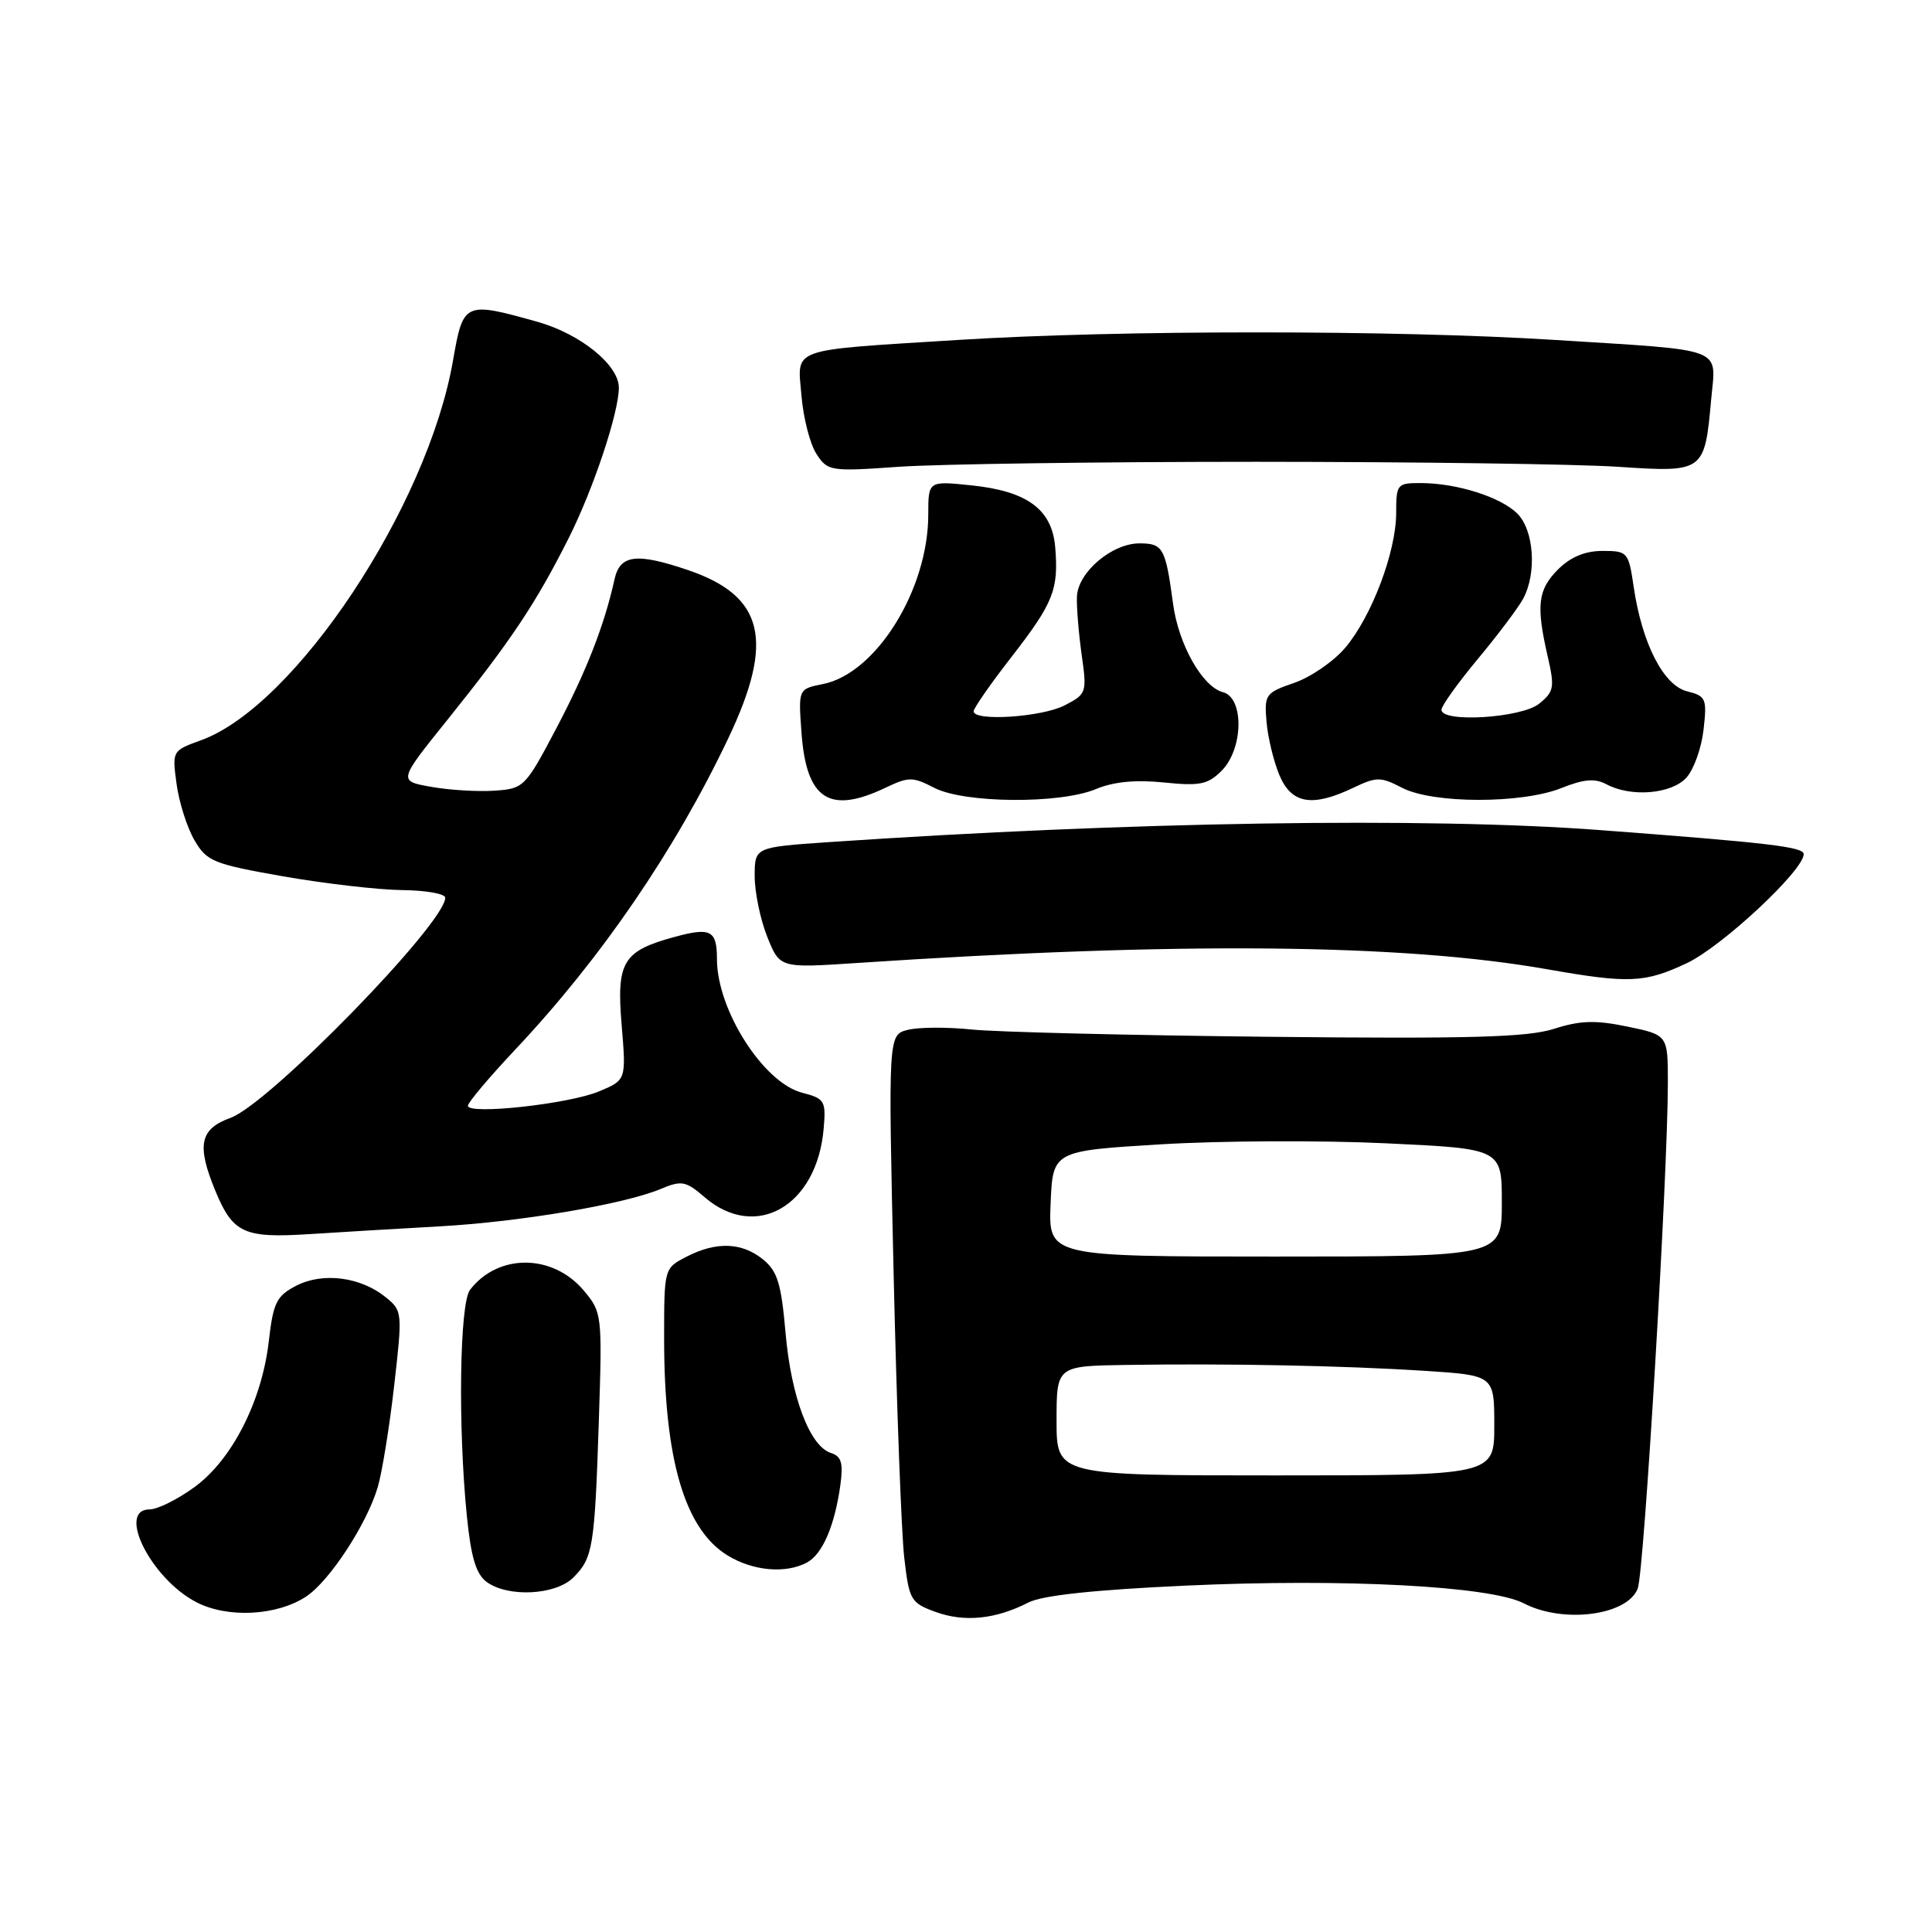 <?xml version="1.0" encoding="UTF-8" standalone="no"?>
<!DOCTYPE svg PUBLIC "-//W3C//DTD SVG 1.1//EN" "http://www.w3.org/Graphics/SVG/1.1/DTD/svg11.dtd" >
<svg xmlns="http://www.w3.org/2000/svg" xmlns:xlink="http://www.w3.org/1999/xlink" version="1.1" viewBox="0 0 256 256">
 <g >
 <path fill="currentColor"
d=" M 136.27 212.34 C 138.13 211.39 144.98 210.66 157.18 210.10 C 178.10 209.14 197.48 210.16 201.91 212.45 C 207.16 215.17 215.65 214.06 217.01 210.48 C 217.86 208.24 221.00 155.52 221.00 143.50 C 221.00 137.14 221.00 137.14 215.65 136.03 C 211.41 135.15 209.39 135.21 205.90 136.33 C 202.38 137.45 194.80 137.66 168.00 137.38 C 149.57 137.18 131.89 136.75 128.70 136.41 C 125.51 136.08 121.73 136.10 120.29 136.46 C 117.69 137.12 117.69 137.12 118.41 168.81 C 118.81 186.24 119.44 203.16 119.82 206.42 C 120.47 212.04 120.67 212.39 124.00 213.60 C 127.81 214.98 131.94 214.56 136.27 212.34 Z  M 40.55 211.56 C 43.65 209.53 48.63 201.92 50.06 197.03 C 50.63 195.09 51.61 189.05 52.23 183.60 C 53.34 173.89 53.32 173.68 51.11 171.89 C 47.78 169.19 42.78 168.55 39.26 170.36 C 36.64 171.72 36.21 172.58 35.62 177.70 C 34.71 185.66 30.73 193.46 25.74 197.07 C 23.52 198.68 20.87 200.00 19.85 200.00 C 15.40 200.00 20.01 209.19 26.02 212.30 C 30.14 214.44 36.66 214.11 40.55 211.56 Z  M 75.97 209.03 C 78.57 206.43 78.80 205.03 79.35 188.22 C 79.81 174.17 79.77 173.88 77.35 171.00 C 73.23 166.11 66.00 166.07 62.28 170.91 C 60.90 172.71 60.67 189.01 61.86 200.87 C 62.41 206.36 63.08 208.58 64.49 209.62 C 67.33 211.69 73.63 211.37 75.97 209.03 Z  M 106.93 207.04 C 108.98 205.94 110.60 202.18 111.35 196.80 C 111.75 193.86 111.50 192.97 110.11 192.53 C 107.30 191.64 104.83 185.11 104.09 176.62 C 103.52 170.07 103.02 168.43 101.09 166.87 C 98.29 164.60 94.89 164.49 90.95 166.53 C 88.00 168.05 88.00 168.06 88.00 177.39 C 88.00 193.35 90.72 202.64 96.42 206.11 C 99.78 208.17 104.11 208.55 106.93 207.04 Z  M 58.24 162.50 C 68.88 161.91 82.68 159.58 87.53 157.55 C 90.32 156.38 90.86 156.48 93.36 158.63 C 100.15 164.48 108.26 159.81 109.14 149.55 C 109.46 145.86 109.28 145.57 106.28 144.79 C 101.15 143.46 95.00 133.81 95.00 127.09 C 95.00 123.28 94.18 122.84 89.41 124.14 C 82.53 126.01 81.67 127.43 82.37 135.80 C 82.98 143.11 82.98 143.11 79.36 144.62 C 75.37 146.29 62.00 147.75 62.00 146.52 C 62.00 146.09 64.81 142.76 68.25 139.10 C 79.65 127.00 89.46 112.65 96.51 97.81 C 102.66 84.87 101.25 78.98 91.20 75.55 C 84.35 73.22 82.15 73.49 81.43 76.75 C 80.08 82.86 77.72 88.90 73.72 96.50 C 69.60 104.32 69.41 104.51 65.50 104.77 C 63.30 104.92 59.53 104.69 57.13 104.26 C 52.77 103.49 52.77 103.49 59.19 95.50 C 67.70 84.91 71.01 79.95 75.38 71.25 C 78.63 64.78 82.00 54.67 82.00 51.37 C 82.00 48.36 76.90 44.24 71.21 42.64 C 61.54 39.93 61.38 40.00 60.03 47.75 C 56.67 67.12 39.11 93.58 26.63 98.09 C 22.81 99.47 22.80 99.50 23.40 103.90 C 23.73 106.34 24.80 109.68 25.77 111.34 C 27.40 114.14 28.27 114.49 37.52 116.12 C 43.01 117.08 50.09 117.90 53.25 117.94 C 56.41 117.97 59.00 118.43 59.00 118.95 C 59.00 122.34 35.67 146.27 30.55 148.12 C 26.48 149.59 26.03 151.72 28.53 157.78 C 30.85 163.40 32.32 164.08 40.95 163.53 C 45.10 163.26 52.88 162.80 58.24 162.50 Z  M 223.50 127.63 C 228.15 125.45 239.00 115.33 239.00 113.18 C 239.00 112.22 234.44 111.68 212.00 109.99 C 189.05 108.26 149.60 108.88 109.75 111.59 C 100.00 112.26 100.00 112.26 100.00 116.11 C 100.00 118.23 100.75 121.83 101.66 124.12 C 103.33 128.28 103.33 128.28 113.41 127.61 C 156.02 124.77 185.71 125.03 205.00 128.43 C 215.84 130.34 217.93 130.25 223.50 127.63 Z  M 117.31 104.39 C 120.41 102.91 120.93 102.91 123.79 104.39 C 127.78 106.45 140.44 106.55 145.21 104.56 C 147.54 103.58 150.48 103.30 154.21 103.68 C 158.97 104.17 160.04 103.96 161.87 102.13 C 164.76 99.24 164.87 92.46 162.05 91.72 C 159.33 91.01 156.17 85.42 155.44 80.03 C 154.44 72.58 154.11 72.00 150.99 72.00 C 147.34 72.00 142.85 75.81 142.70 79.03 C 142.64 80.39 142.92 83.84 143.32 86.71 C 144.04 91.78 143.98 91.96 141.08 93.46 C 138.05 95.03 128.99 95.62 129.01 94.25 C 129.01 93.84 131.28 90.58 134.05 87.02 C 139.59 79.88 140.29 78.12 139.82 72.50 C 139.40 67.49 136.11 65.07 128.69 64.31 C 123.00 63.72 123.00 63.72 123.00 68.18 C 123.00 78.12 116.10 89.23 109.05 90.64 C 105.78 91.29 105.78 91.29 106.20 97.06 C 106.84 105.93 109.87 107.93 117.31 104.39 Z  M 179.31 104.39 C 182.41 102.91 182.93 102.91 185.79 104.39 C 189.88 106.51 201.65 106.52 206.90 104.42 C 209.87 103.23 211.34 103.11 212.86 103.92 C 216.12 105.67 221.49 105.22 223.46 103.04 C 224.44 101.96 225.46 99.10 225.73 96.68 C 226.20 92.56 226.05 92.23 223.54 91.60 C 220.41 90.81 217.57 85.25 216.47 77.75 C 215.79 73.14 215.67 73.00 212.34 73.00 C 210.03 73.00 208.11 73.80 206.45 75.45 C 203.77 78.14 203.52 80.21 205.08 86.99 C 206.02 91.07 205.92 91.65 203.95 93.24 C 201.61 95.14 191.00 95.80 191.00 94.05 C 191.00 93.53 193.18 90.49 195.84 87.29 C 198.50 84.10 201.20 80.50 201.84 79.31 C 203.65 75.92 203.26 70.26 201.06 68.06 C 198.86 65.86 193.03 64.01 188.25 64.01 C 185.13 64.00 185.00 64.16 185.00 67.96 C 185.00 73.10 181.77 81.66 178.26 85.82 C 176.74 87.62 173.70 89.72 171.50 90.48 C 167.69 91.79 167.51 92.03 167.82 95.62 C 167.99 97.69 168.76 100.87 169.52 102.69 C 171.12 106.52 173.85 106.99 179.31 104.39 Z  M 166.50 61.19 C 187.40 61.20 208.93 61.49 214.35 61.85 C 225.81 62.61 225.87 62.56 226.74 52.92 C 227.38 45.89 228.94 46.49 205.97 45.04 C 184.81 43.71 148.19 43.71 127.03 45.04 C 104.24 46.47 105.67 45.97 106.20 52.46 C 106.45 55.40 107.34 58.87 108.19 60.16 C 109.68 62.44 110.02 62.49 119.11 61.85 C 124.28 61.49 145.60 61.19 166.50 61.19 Z  M 140.00 188.25 C 140.00 181.00 140.00 181.00 149.25 180.86 C 162.75 180.65 178.20 180.96 188.75 181.64 C 198.00 182.24 198.00 182.24 198.00 188.87 C 198.00 195.50 198.00 195.50 169.00 195.50 C 140.00 195.50 140.00 195.50 140.00 188.25 Z  M 139.21 159.50 C 139.50 152.50 139.50 152.50 153.82 151.63 C 161.69 151.15 175.08 151.09 183.57 151.49 C 199.00 152.21 199.00 152.21 199.00 159.36 C 199.00 166.50 199.00 166.50 168.96 166.50 C 138.92 166.50 138.92 166.50 139.21 159.50 Z "/>
</g>
</svg>